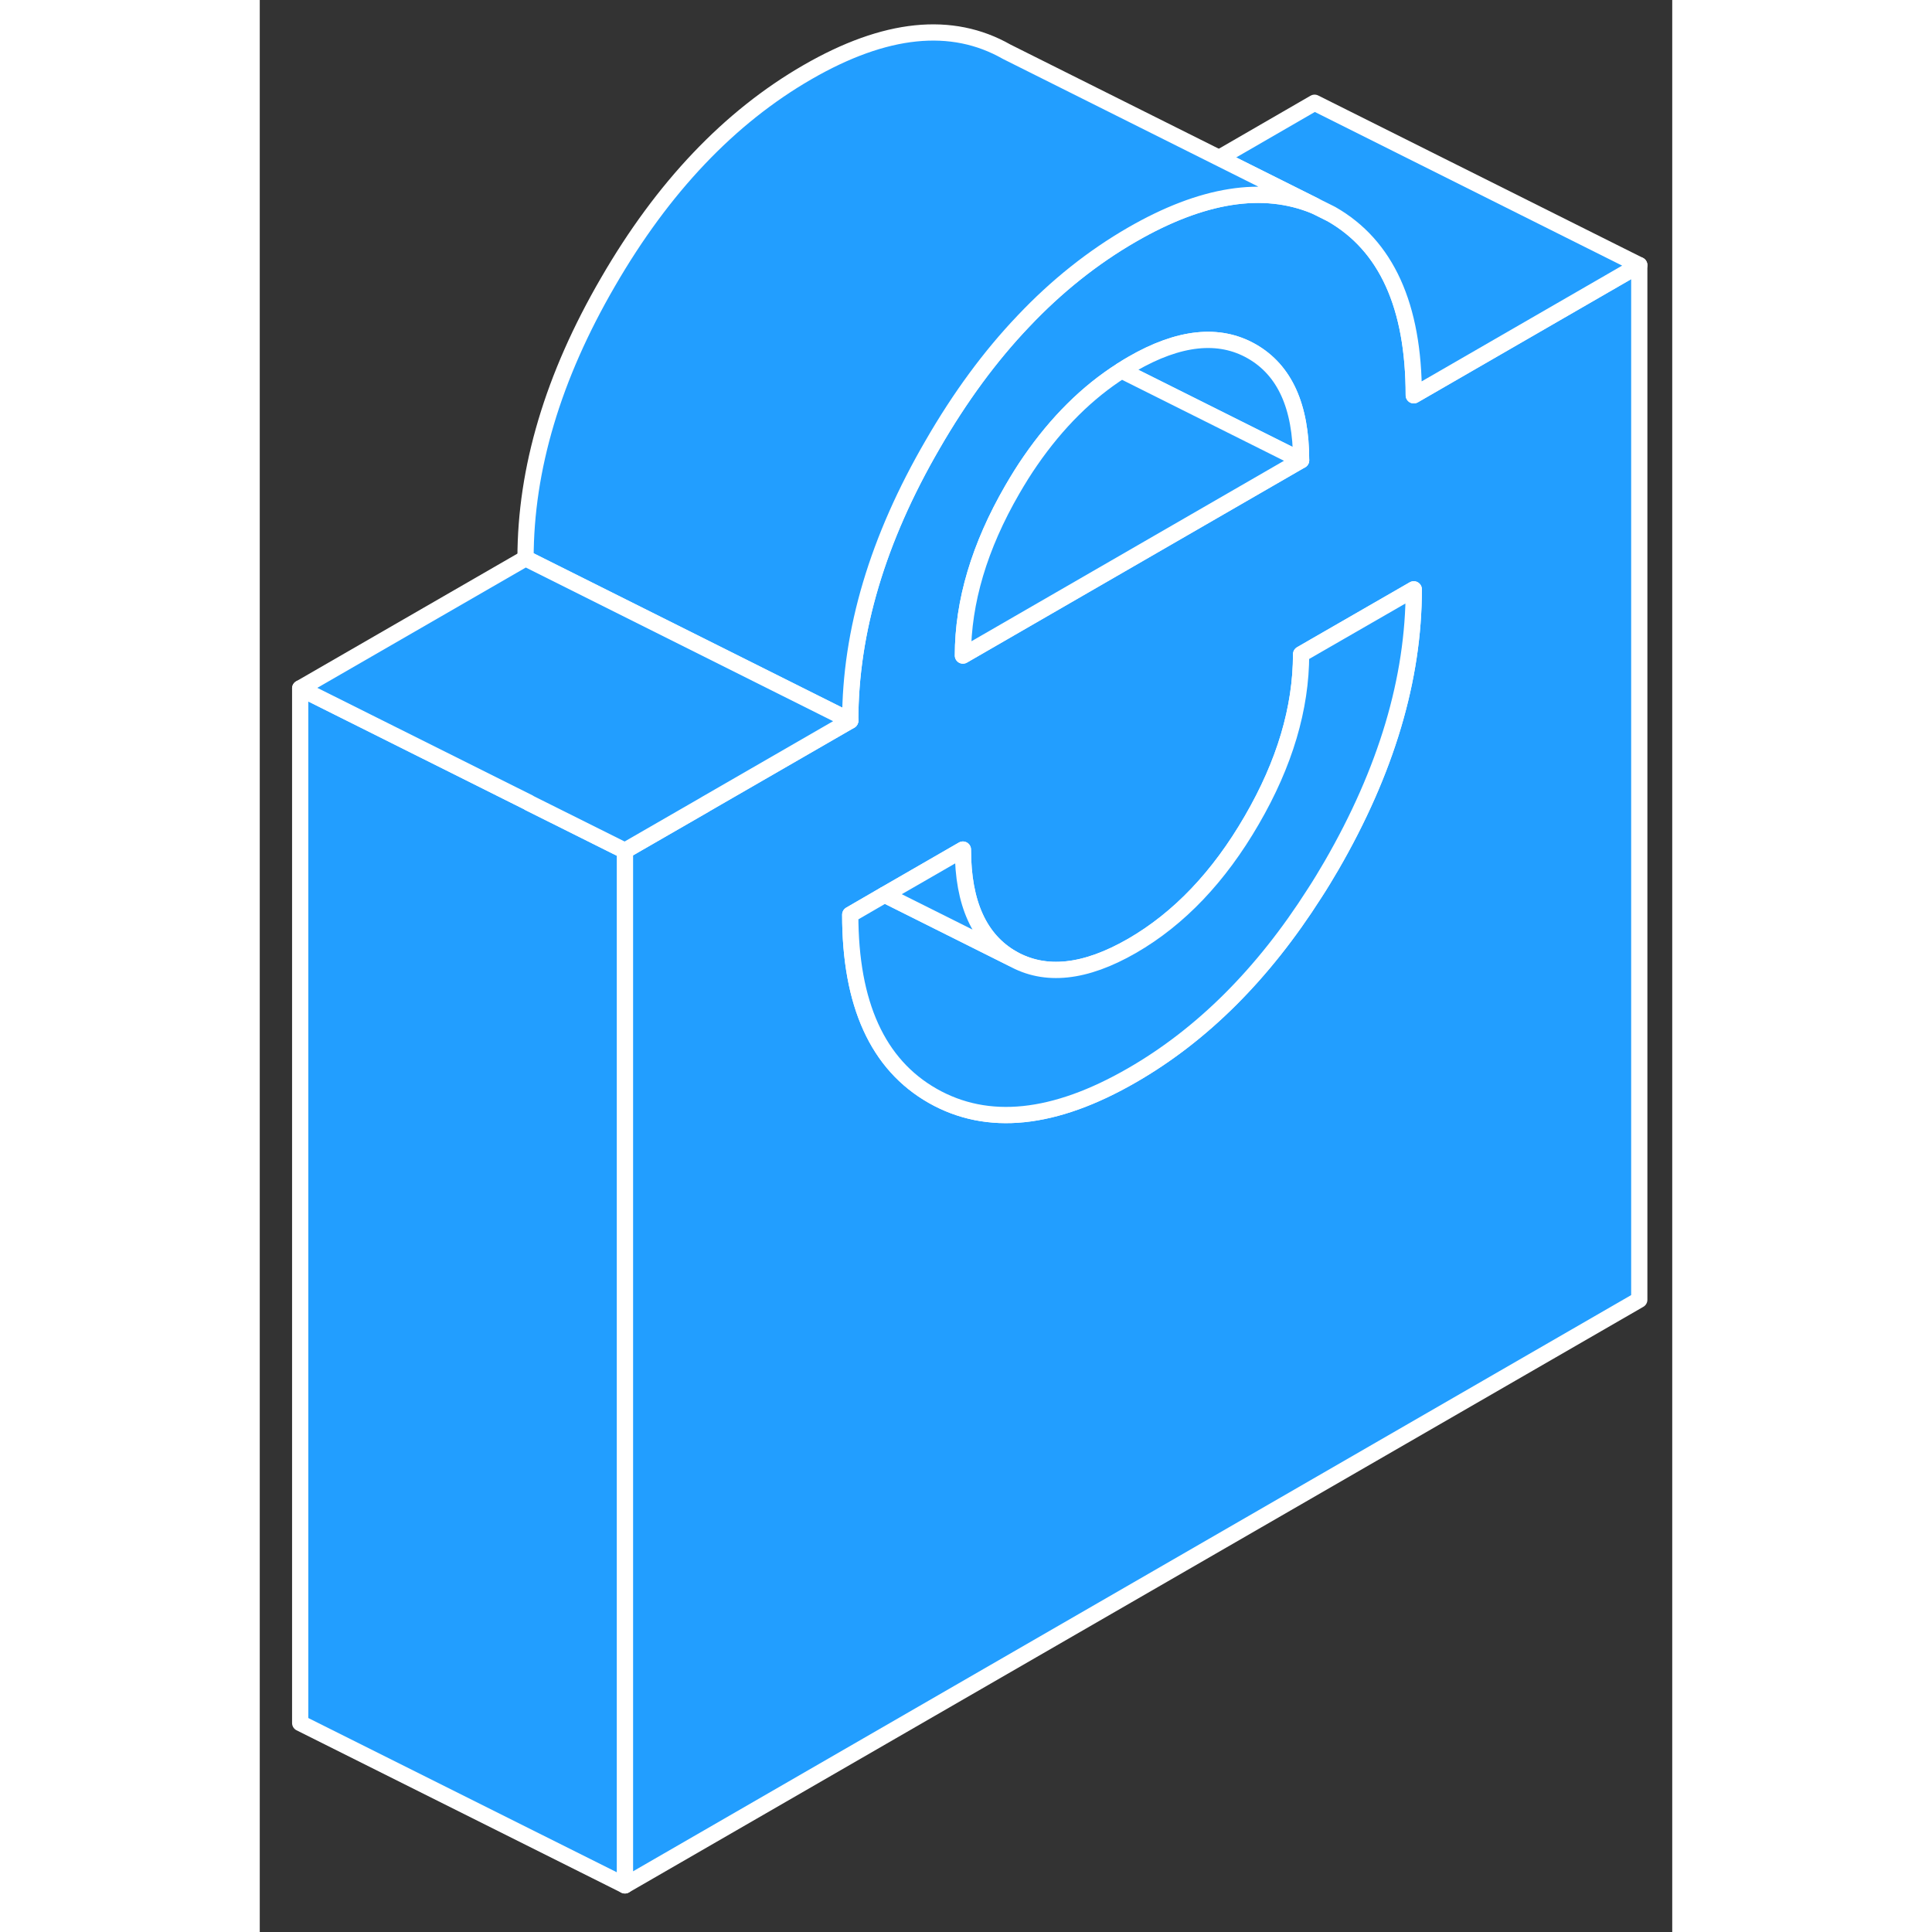 <svg viewBox="0 0 87 119" fill="#229EFF" xmlns="http://www.w3.org/2000/svg" height="48" width="48" stroke-width="1px" stroke-linecap="round" stroke-linejoin="round"><rect x="0" y="0" width="87" height="119" fill="#333333" stroke="none"/><path d="M43.31 52.329L38.49 55.109L46.35 59.039C44.33 57.879 43.31 55.649 43.31 52.329Z" stroke="white" stroke-linejoin="round"/><path d="M71.08 24.349C71.08 18.839 69.39 15.119 66.01 13.189L65.21 12.789C65.13 12.749 65.05 12.709 64.97 12.679C61.79 11.369 58.05 11.959 53.73 14.449C51.32 15.839 49.08 17.619 47.03 19.789C44.99 21.929 43.13 24.459 41.45 27.369C38.06 33.199 36.37 38.879 36.37 44.389L27.48 49.519L27.4 49.569L22.49 52.399V116.129L84.97 80.059V16.329L71.08 24.349ZM46.35 30.159C46.71 29.539 47.08 28.939 47.47 28.379C49.1 26.019 50.97 24.159 53.08 22.819C53.29 22.679 53.51 22.549 53.73 22.419C56.62 20.749 59.08 20.489 61.1 21.639C63.13 22.799 64.14 25.029 64.14 28.349L48.99 37.099L43.31 40.379C43.31 37.059 44.33 33.649 46.35 30.159ZM66.01 53.319C65.67 53.899 65.33 54.469 64.97 55.019C61.8 59.999 58.05 63.739 53.73 66.229C48.93 68.999 44.83 69.419 41.45 67.499C38.06 65.569 36.37 61.849 36.37 56.339L38.49 55.109L43.31 52.329C43.31 55.649 44.33 57.879 46.35 59.039C48.38 60.189 50.83 59.929 53.73 58.259C56.62 56.589 59.08 54.009 61.1 50.519C63.13 47.029 64.14 43.619 64.14 40.299L64.97 39.819L71.08 36.299C71.08 41.809 69.39 47.479 66.01 53.319Z" stroke="white" stroke-linejoin="round"/><path d="M71.08 36.299C71.08 41.809 69.39 47.479 66.01 53.319C65.67 53.899 65.33 54.469 64.97 55.019C61.8 59.999 58.05 63.739 53.73 66.229C48.93 68.999 44.83 69.419 41.45 67.499C38.06 65.569 36.37 61.849 36.37 56.339L38.49 55.109L46.35 59.039C48.38 60.189 50.83 59.929 53.73 58.259C56.62 56.589 59.08 54.009 61.1 50.519C63.13 47.029 64.14 43.619 64.14 40.299L64.97 39.819L71.08 36.299Z" stroke="white" stroke-linejoin="round"/><path d="M43.31 52.329L38.49 55.109L46.35 59.039C44.33 57.879 43.31 55.649 43.31 52.329Z" stroke="white" stroke-linejoin="round"/><path d="M84.97 16.329L71.08 24.349C71.08 18.839 69.39 15.119 66.01 13.189L65.21 12.789L59.09 9.729L64.97 6.329L84.97 16.329Z" stroke="white" stroke-linejoin="round"/><path d="M64.14 28.349L53.08 22.819C53.29 22.679 53.51 22.549 53.73 22.419C56.62 20.749 59.08 20.489 61.1 21.639C63.13 22.799 64.14 25.029 64.14 28.349Z" stroke="white" stroke-linejoin="round"/><path d="M64.141 28.349L48.99 37.099L43.31 40.379C43.31 37.059 44.331 33.649 46.35 30.159C46.711 29.539 47.081 28.939 47.471 28.379C49.1 26.019 50.97 24.159 53.08 22.819L64.141 28.349Z" stroke="white" stroke-linejoin="round"/><path d="M64.97 12.669C61.79 11.369 58.05 11.959 53.73 14.449C51.32 15.839 49.08 17.619 47.03 19.789C44.99 21.929 43.13 24.459 41.45 27.369C38.06 33.199 36.37 38.879 36.37 44.389L16.37 34.389C16.37 28.879 18.06 23.199 21.45 17.369C24.83 11.529 28.93 7.219 33.73 4.449C38.53 1.679 42.62 1.259 46.01 3.189L59.09 9.729L64.97 12.669Z" stroke="white" stroke-linejoin="round"/><path d="M22.49 52.399V116.129L2.49 106.129V42.399L16.58 49.439V49.449L22.49 52.399Z" stroke="white" stroke-linejoin="round"/><path d="M36.37 44.389L27.48 49.519L27.4 49.569L22.49 52.399L16.58 49.449V49.439L2.49 42.399L16.37 34.389L36.37 44.389Z" stroke="white" stroke-linejoin="round"/></svg>